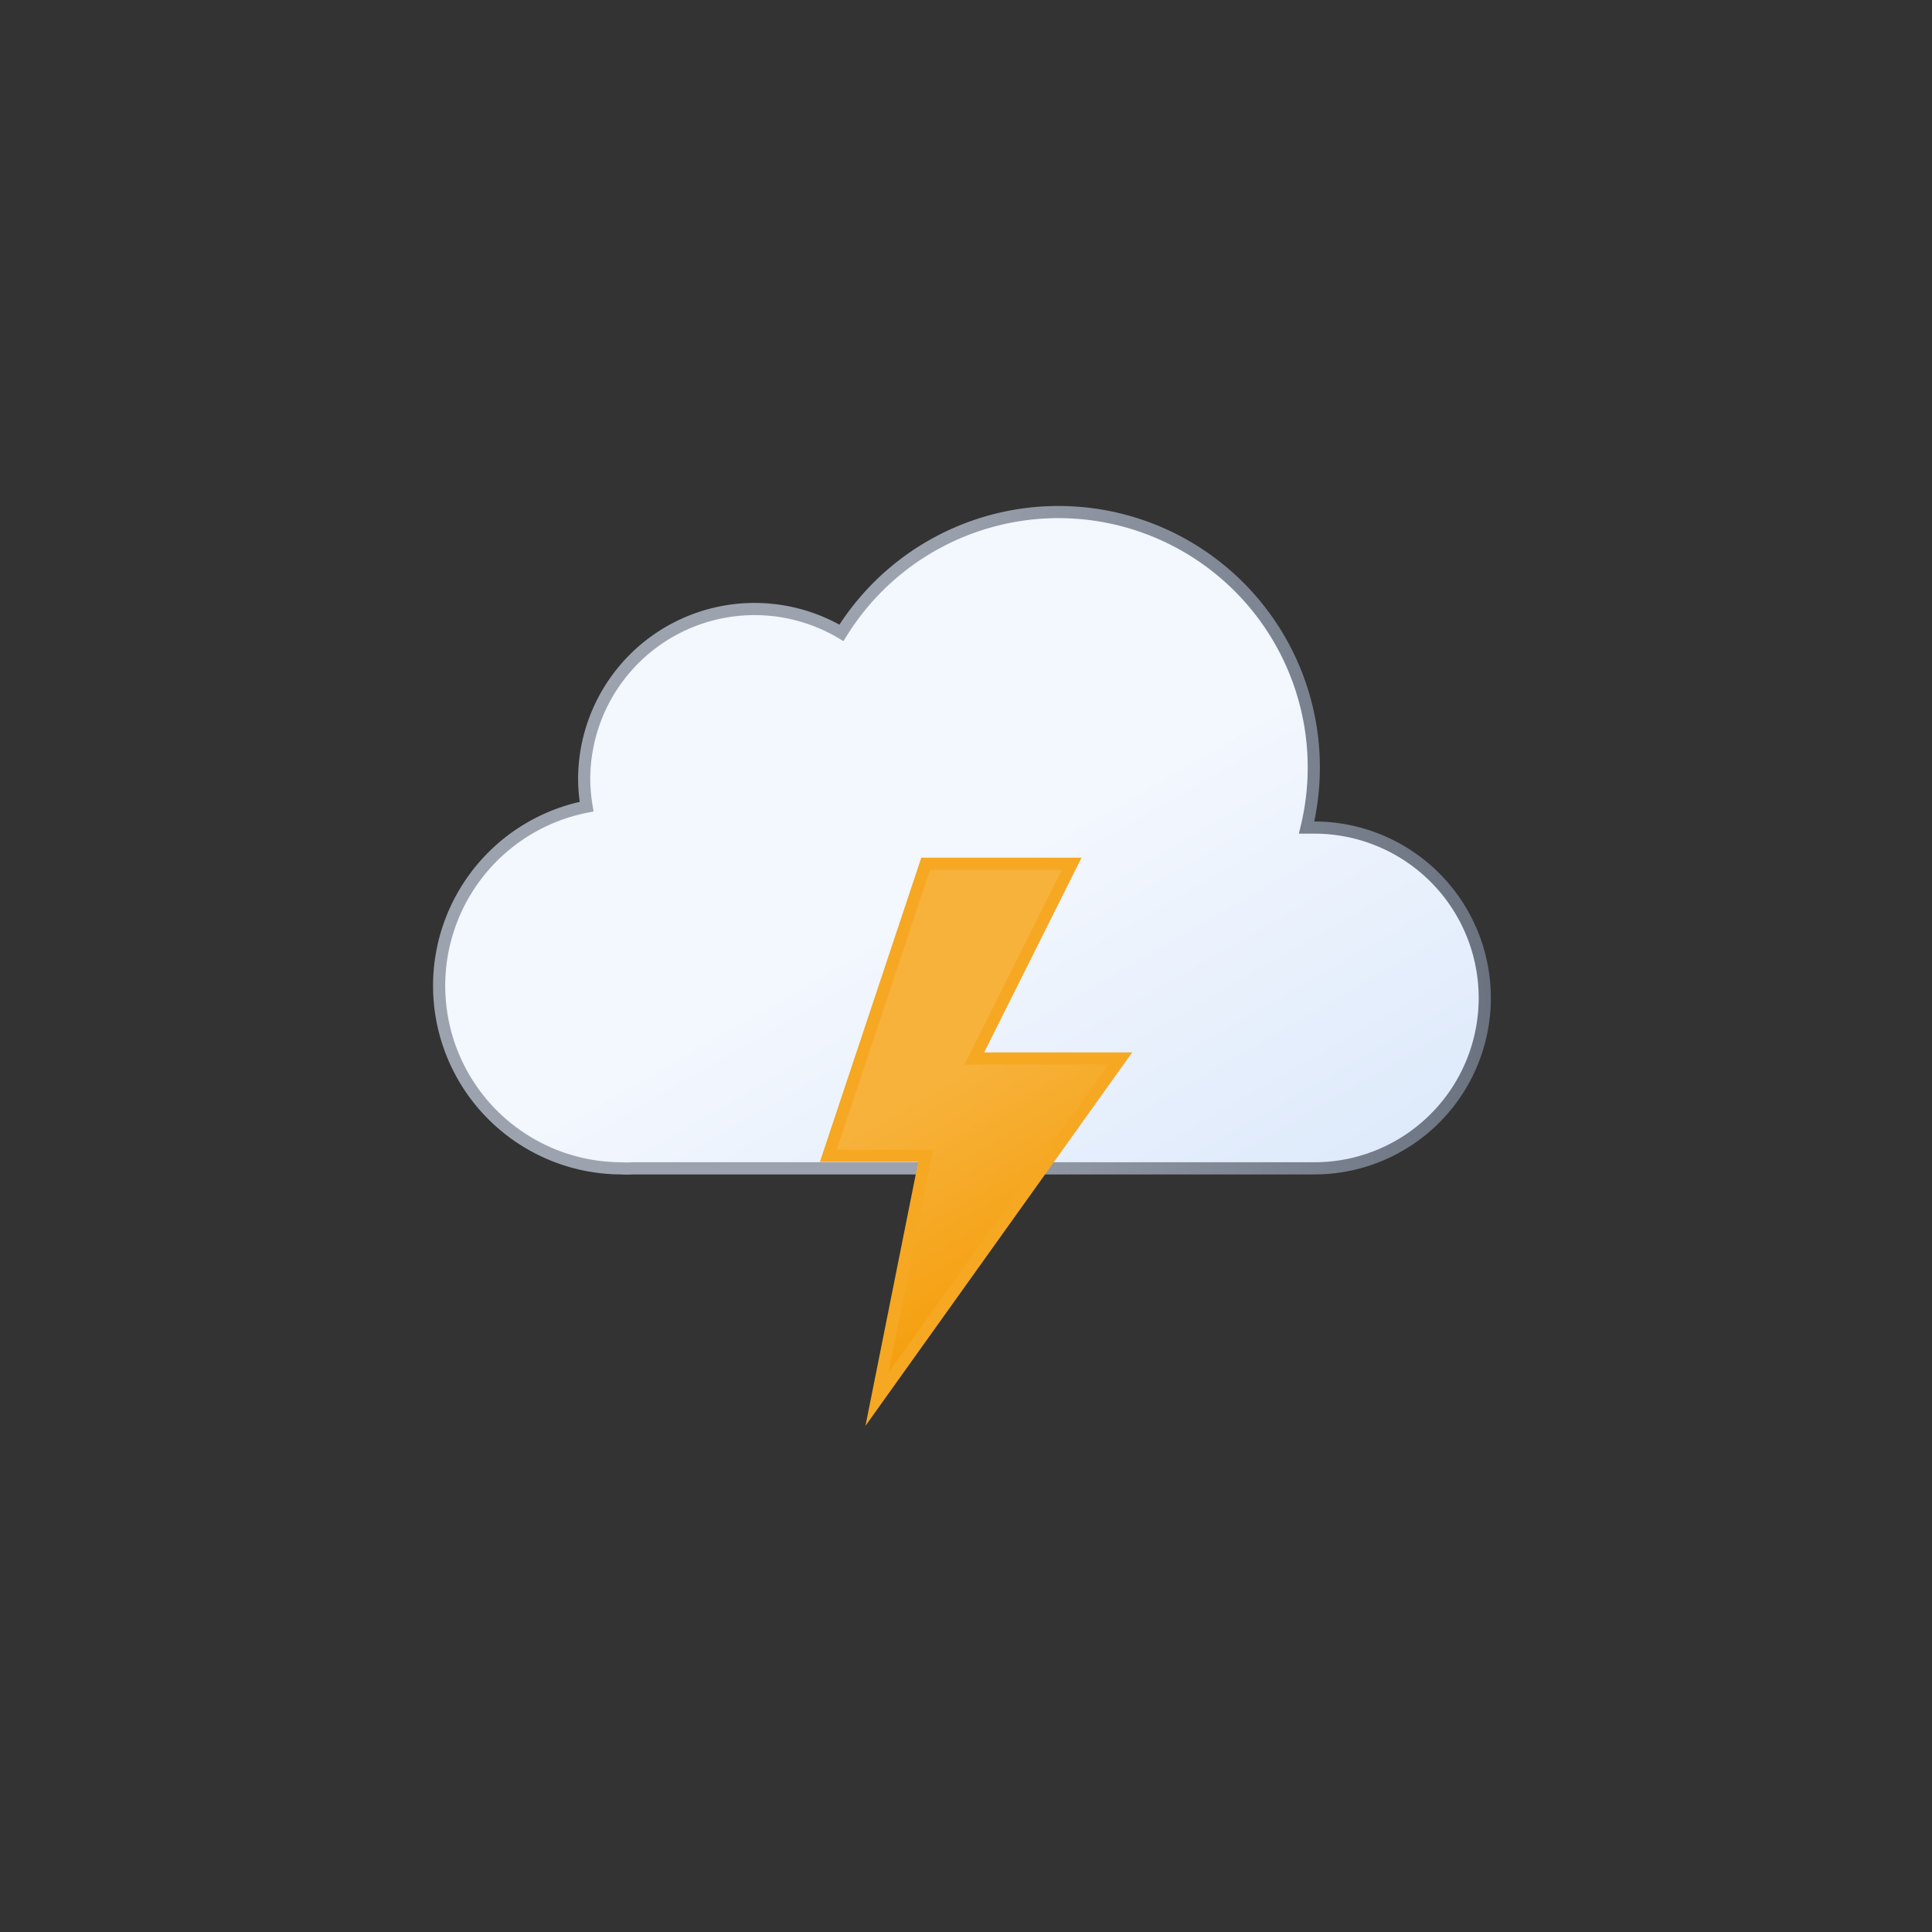 <?xml version="1.0" encoding="UTF-8" standalone="no"?>
<svg
   viewBox="0 0 79.374 79.374"
   version="1.1"
   id="svg22"
   sodipodi:docname="210n-light-thunderstorm.svg"
   width="300"
   height="300"
   inkscape:version="1.1.2 (0a00cf5339, 2022-02-04)"
   xmlns:inkscape="http://www.inkscape.org/namespaces/inkscape"
   xmlns:sodipodi="http://sodipodi.sourceforge.net/DTD/sodipodi-0.dtd"
   xmlns:xlink="http://www.w3.org/1999/xlink"
   xmlns="http://www.w3.org/2000/svg"
   xmlns:svg="http://www.w3.org/2000/svg">
  <rect x="0" y="0" width="79.374" height="79.374" fill="#333333" stroke="none"/>
  <sodipodi:namedview
     id="namedview24"
     pagecolor="#ffffff"
     bordercolor="#666666"
     borderopacity="1.0"
     inkscape:pageshadow="2"
     inkscape:pageopacity="0.0"
     inkscape:pagecheckerboard="0"
     showgrid="false"
     inkscape:zoom="1.6230469"
     inkscape:cx="40.048134"
     inkscape:cy="182.06498"
     inkscape:window-width="1920"
     inkscape:window-height="1020"
     inkscape:window-x="0"
     inkscape:window-y="0"
     inkscape:window-maximized="1"
     inkscape:current-layer="svg22" />
  <defs
     id="defs16">
    <linearGradient
       id="a"
       x1="22.56"
       x2="39.2"
       y1="21.96"
       y2="50.8"
       gradientUnits="userSpaceOnUse"
       gradientTransform="translate(7.5,2.5)"
       xlink:href="#b-3">
      <stop
         offset="0"
         stop-color="#f3f7fe"
         id="stop2" />
      <stop
         offset=".45"
         stop-color="#f3f7fe"
         id="stop4" />
      <stop
         offset="1"
         stop-color="#deeafb"
         id="stop6" />
    </linearGradient>
    <linearGradient
       id="b"
       x1="26.74"
       x2="35.76"
       y1="37.88"
       y2="53.52"
       gradientUnits="userSpaceOnUse"
       gradientTransform="translate(8.03,-0.514)">
      <stop
         offset="0"
         stop-color="#f7b23b"
         id="stop9" />
      <stop
         offset=".45"
         stop-color="#f7b23b"
         id="stop11" />
      <stop
         offset="1"
         stop-color="#f59e0b"
         id="stop13" />
    </linearGradient>
    <linearGradient
       id="c"
       x1="22.56"
       y1="21.96"
       x2="39.2"
       y2="50.8"
       gradientUnits="userSpaceOnUse"
       gradientTransform="translate(19.493,6.612)"
       spreadMethod="pad">
      <stop
         offset="0"
         stop-color="#f3f7fe"
         id="stop16" />
      <stop
         offset="0.45"
         stop-color="#f3f7fe"
         id="stop18" />
      <stop
         offset="1"
         stop-color="#deeafb"
         id="stop20" />
    </linearGradient>
    <linearGradient
       id="b-3"
       x1="40.76"
       y1="23"
       x2="50.83"
       y2="40.46"
       gradientUnits="userSpaceOnUse">
      <stop
         offset="0"
         stop-color="#9ca3af"
         id="stop9-6" />
      <stop
         offset="0.45"
         stop-color="#9ca3af"
         id="stop11-7" />
      <stop
         offset="1"
         stop-color="#6b7280"
         id="stop13-5" />
    </linearGradient>
    <linearGradient
       inkscape:collect="always"
       xlink:href="#b-3"
       id="linearGradient862"
       x1="17.789"
       y1="34.522"
       x2="61.25"
       y2="34.522"
       gradientUnits="userSpaceOnUse" />
  </defs>
  <path
     fill="url(#a)"
     stroke="#e6effc"
     stroke-miterlimit="10"
     stroke-width="0.5"
     d="M 54,34 H 53.68 A 10.49,10.49 0 0 0 34.57,26 7,7 0 0 0 24,32 7.21,7.21 0 0 0 24.1,33.14 7.5,7.5 0 0 0 25.5,48 4.19,4.19 0 0 0 26,48 v 0 h 28 a 7,7 0 0 0 0,-14 z"
     id="path18"
     style="fill:url(#a);fill-opacity:1;stroke:url(#linearGradient862)" />
  <path
     fill="url(#b)"
     stroke="#f6a823"
     stroke-miterlimit="10"
     stroke-width="0.5"
     d="m 38.03,35.486 -4,12 h 4 l -2,10 10,-14 h -6 l 4,-8 z"
     id="path20"
     style="fill:url(#b)" />
</svg>
